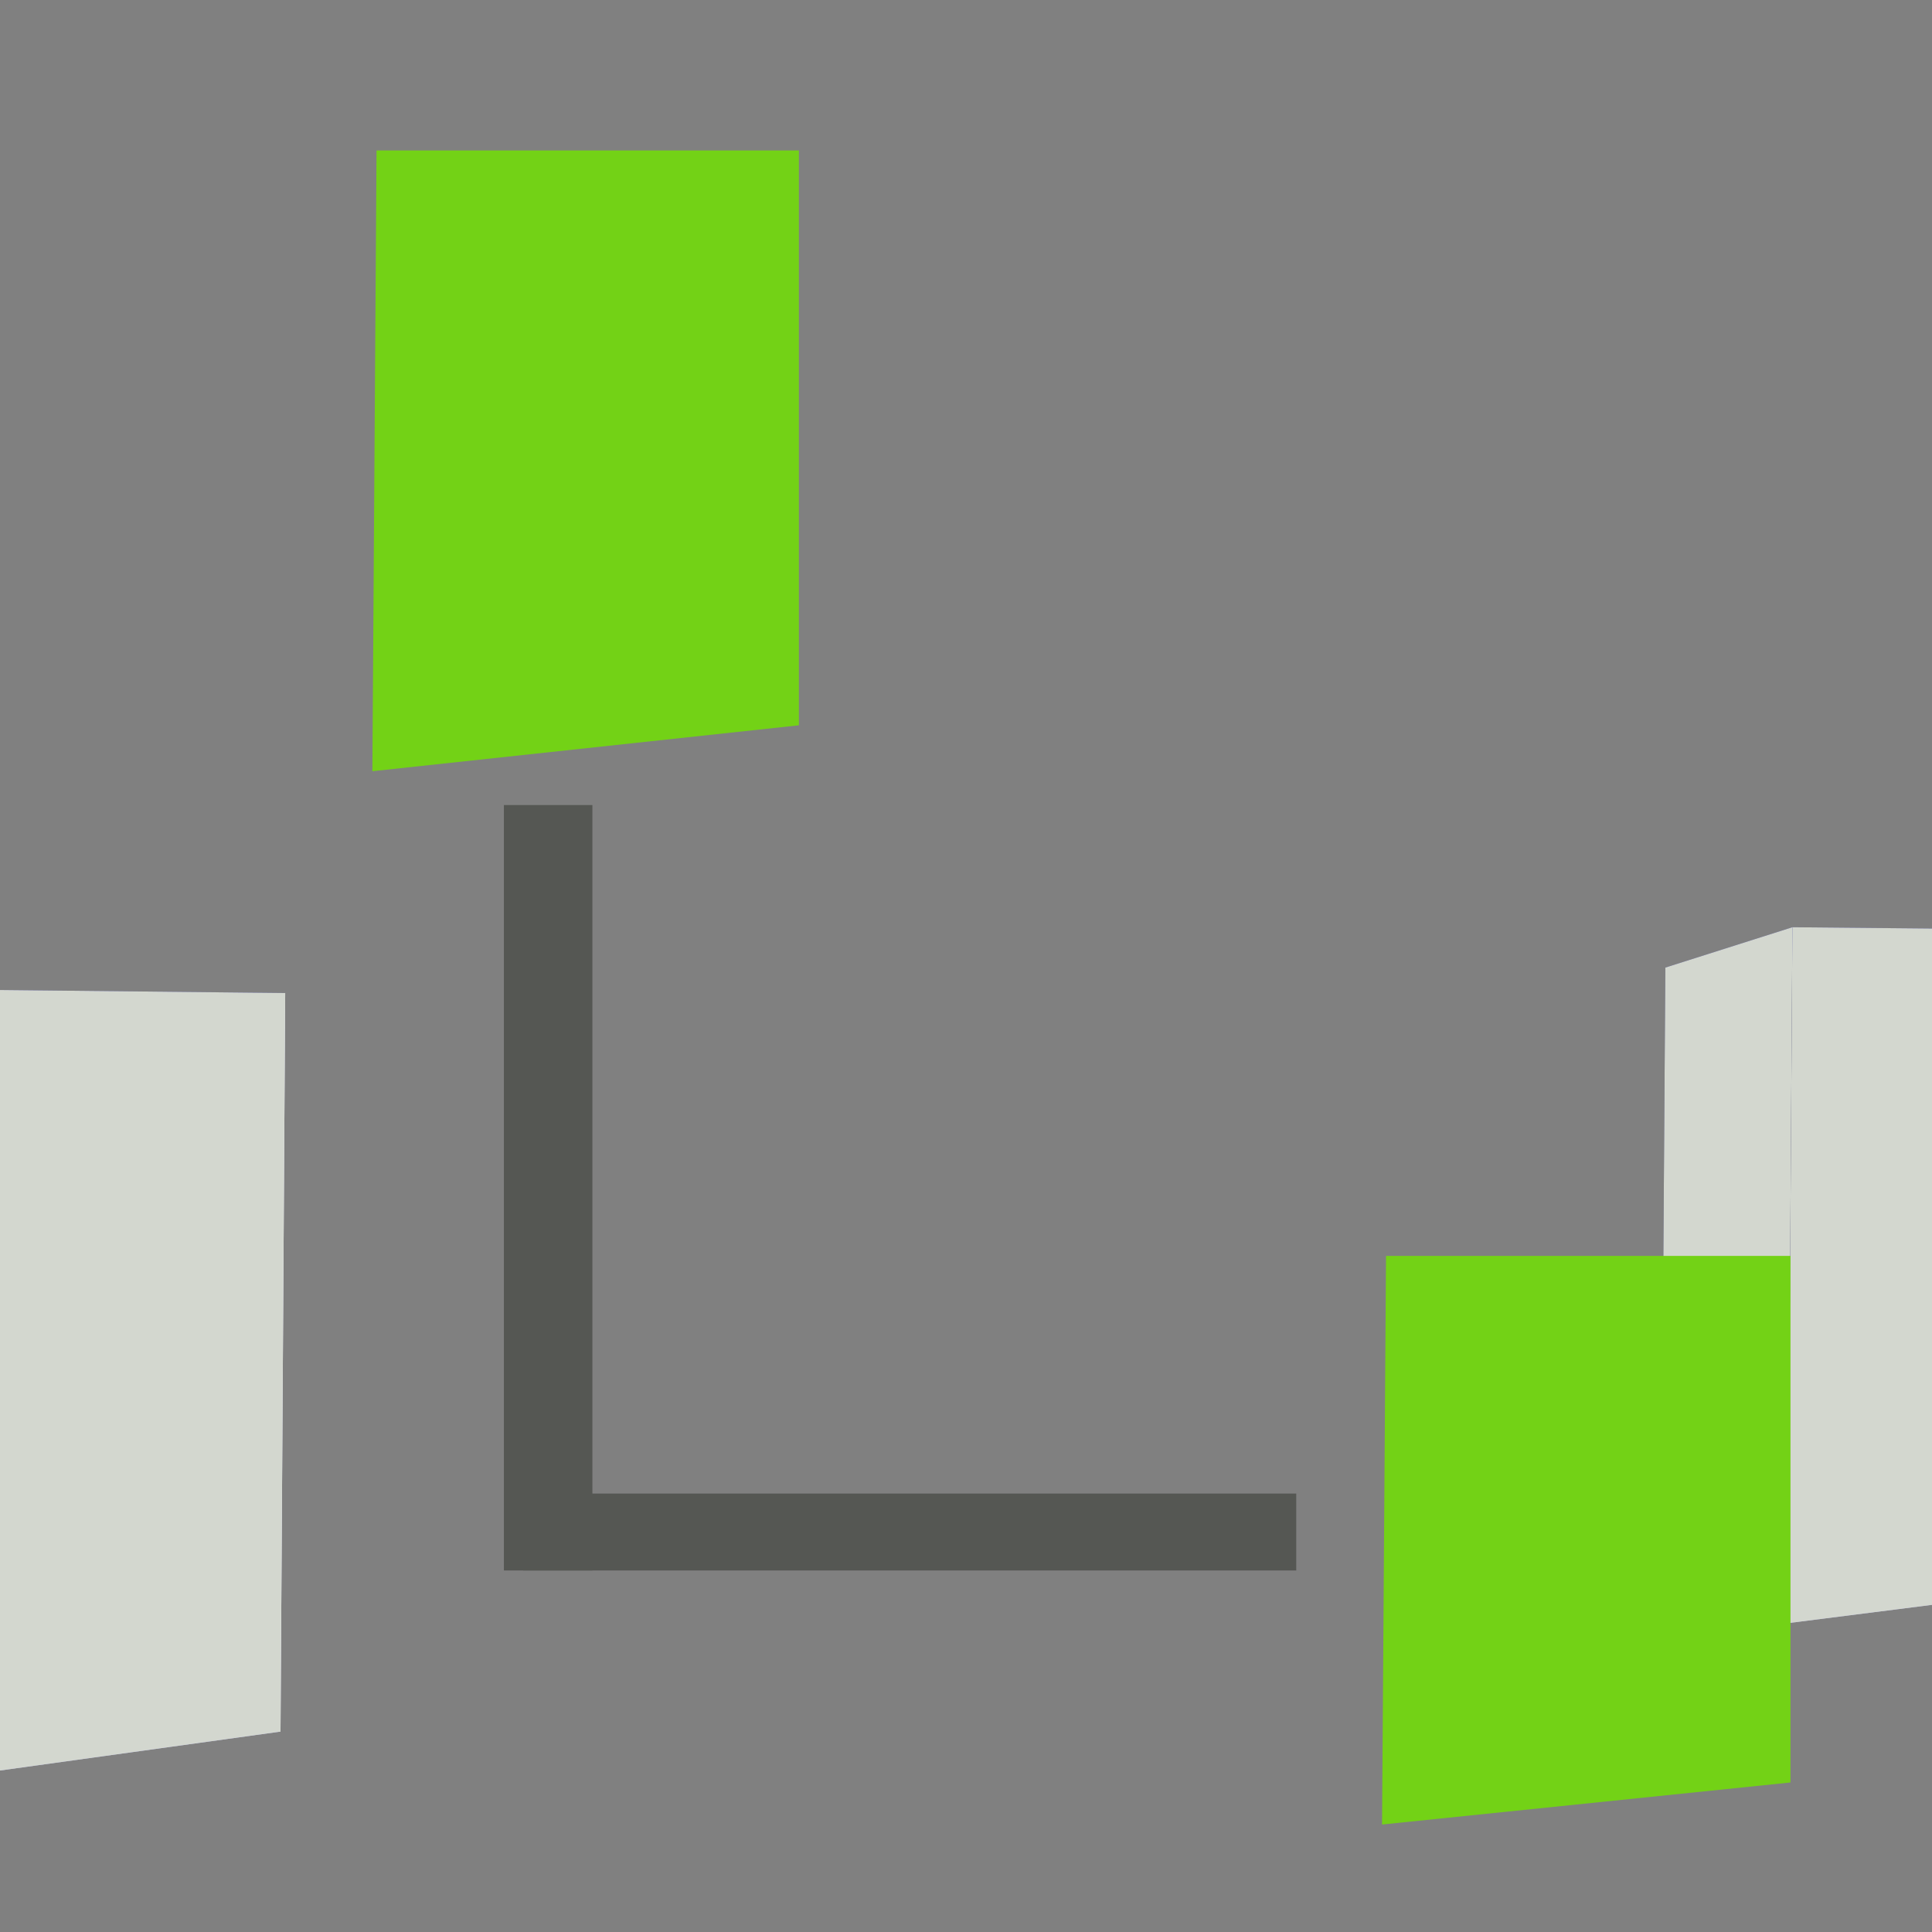 <?xml version="1.0" encoding="UTF-8" standalone="no"?>
<!-- Created with Inkscape (http://www.inkscape.org/) -->
<svg
   xmlns:dc="http://purl.org/dc/elements/1.1/"
   xmlns:cc="http://creativecommons.org/ns#"
   xmlns:rdf="http://www.w3.org/1999/02/22-rdf-syntax-ns#"
   xmlns:svg="http://www.w3.org/2000/svg"
   xmlns="http://www.w3.org/2000/svg"
   xmlns:sodipodi="http://sodipodi.sourceforge.net/DTD/sodipodi-0.dtd"
   xmlns:inkscape="http://www.inkscape.org/namespaces/inkscape"
   width="16px"
   height="16px"
   id="svg2383"
   sodipodi:version="0.32"
   inkscape:version="0.46"
   sodipodi:docname="connected.svg"
   inkscape:output_extension="org.inkscape.output.svg.inkscape"
   inkscape:export-filename="C:\Qt\2009.04\qt\examples\desktop\systray\images\connecting.png"
   inkscape:export-xdpi="90"
   inkscape:export-ydpi="90">
  <rect width="100%" height="100%" fill="#808080" stroke="none"/>
  <defs
     id="defs2385">
    <inkscape:perspective
       id="perspective2490"
       inkscape:persp3d-origin="12.455327 : 4.1738223 : 1"
       inkscape:vp_z="44.675886 : 7.9347673 : 1"
       inkscape:vp_y="5.9114495 : 999.98252 : 0"
       inkscape:vp_x="1.5401757 : 6.2512743 : 1"
       sodipodi:type="inkscape:persp3d" />
    <inkscape:perspective
       id="perspective2488"
       inkscape:persp3d-origin="15.332149 : 3.6963631 : 1"
       inkscape:vp_z="47.552708 : 7.4573081 : 1"
       inkscape:vp_y="5.9114495 : 999.98252 : 0"
       inkscape:vp_x="4.4169977 : 5.7738151 : 1"
       sodipodi:type="inkscape:persp3d" />
    <inkscape:perspective
       sodipodi:type="inkscape:persp3d"
       inkscape:vp_x="-4.1299806 : 13.036349 : 1"
       inkscape:vp_y="5.9114495 : 999.98252 : 0"
       inkscape:vp_z="39.00573 : 14.719842 : 1"
       inkscape:persp3d-origin="6.7851707 : 10.958897 : 1"
       id="perspective2391" />
  </defs>
  <sodipodi:namedview
     id="base"
     pagecolor="#ffffff"
     bordercolor="#666666"
     borderopacity="1.0"
     inkscape:pageopacity="0.0"
     inkscape:pageshadow="2"
     inkscape:zoom="31.392433"
     inkscape:cx="14.13359"
     inkscape:cy="8"
     inkscape:current-layer="layer1"
     showgrid="true"
     inkscape:grid-bbox="true"
     inkscape:document-units="px"
     inkscape:window-width="1680"
     inkscape:window-height="1003"
     inkscape:window-x="-4"
     inkscape:window-y="-4" />
  <g
     inkscape:groupmode="layer"
     id="layer2"
     inkscape:label="kreis">
    <rect
       style="opacity:1;fill:#555753;fill-opacity:1;fill-rule:nonzero;stroke:none;stroke-width:2.8;stroke-miterlimit:4;stroke-dasharray:2.8, 2.8;stroke-dashoffset:0;stroke-opacity:0.863"
       id="rect2529"
       width="6.403"
       height="0.637"
       x="4.332"
       y="12.369" />
  </g>
  <g
     inkscape:groupmode="layer"
     id="layer3"
     inkscape:label="kabel">
    <rect
       style="opacity:1;fill:#555753;fill-opacity:1;fill-rule:nonzero;stroke:none;stroke-width:2.8;stroke-miterlimit:4;stroke-dasharray:2.8, 2.8;stroke-dashoffset:0;stroke-opacity:0.863"
       id="rect2527"
       width="0.733"
       height="6.339"
       x="4.173"
       y="6.667" />
  </g>
  <g
     id="layer1"
     inkscape:label="Layer 1"
     inkscape:groupmode="layer">
    <g
       id="g2492"
       transform="matrix(1.062,0,0,0.992,3.214,2.335)">
      <g
         inkscape:corner7="0.90637505 : -0.0050978635 : 0.23376111 : 1"
         inkscape:corner0="1.2759677 : 0.0060641076 : 0 : 1"
         inkscape:perspectiveID="#perspective2490"
         id="g2450"
         style="fill:#eeeeec;fill-opacity:1;fill-rule:nonzero;stroke:none;stroke-width:2.8;stroke-miterlimit:4;stroke-dasharray:2.8, 2.8;stroke-dashoffset:0;stroke-opacity:0.863"
         sodipodi:type="inkscape:box3d">
        <path
           d="M 9.929,10.59 L 10.914,11.197 L 15.256,10.607 L 13.723,10.143 L 9.929,10.59 z"
           inkscape:box3dsidetype="13"
           style="fill:#afafde;fill-rule:evenodd;stroke:none;stroke-width:1px;stroke-linecap:butt;stroke-linejoin:round;stroke-opacity:1"
           id="path2452"
           sodipodi:type="inkscape:box3dside" />
        <path
           d="M 9.96,5.724 L 9.929,10.59 L 13.723,10.143 L 13.751,5.73 L 9.96,5.724 z"
           inkscape:box3dsidetype="6"
           style="fill:#353564;fill-rule:evenodd;stroke:none;stroke-width:1px;stroke-linecap:butt;stroke-linejoin:round;stroke-opacity:1"
           id="path2454"
           sodipodi:type="inkscape:box3dside" />
        <path
           d="M 13.751,5.73 L 15.288,5.431 L 15.256,10.607 L 13.723,10.143 L 13.751,5.73 z"
           inkscape:box3dsidetype="11"
           style="fill:#e9e9ff;fill-rule:evenodd;stroke:none;stroke-width:1px;stroke-linecap:butt;stroke-linejoin:round;stroke-opacity:1"
           id="path2456"
           sodipodi:type="inkscape:box3dside" />
        <path
           d="M 9.96,5.724 L 10.951,5.387 L 15.288,5.431 L 13.751,5.73 L 9.96,5.724 z"
           inkscape:box3dsidetype="5"
           style="fill:#4d4d9f;fill-rule:evenodd;stroke:none;stroke-width:1px;stroke-linecap:butt;stroke-linejoin:round;stroke-opacity:1"
           id="path2458"
           sodipodi:type="inkscape:box3dside" />
        <path
           d="M 10.951,5.387 L 10.914,11.197 L 15.256,10.607 L 15.288,5.431 L 10.951,5.387 z"
           inkscape:box3dsidetype="14"
           style="fill:#d3d7cf;fill-rule:evenodd;stroke:none;stroke-width:1px;stroke-linecap:butt;stroke-linejoin:round;stroke-opacity:1"
           id="path2460"
           sodipodi:type="inkscape:box3dside" />
        <path
           d="M 9.96,5.724 L 10.951,5.387 L 10.914,11.197 L 9.929,10.59 L 9.96,5.724 z"
           inkscape:box3dsidetype="3"
           style="fill:#d3d7cf;fill-rule:evenodd;stroke:none;stroke-width:1px;stroke-linecap:butt;stroke-linejoin:round;stroke-opacity:1"
           id="path2462"
           sodipodi:type="inkscape:box3dside" />
      </g>
      <path
         sodipodi:nodetypes="ccccc"
         id="path2464"
         d="M 7.782,8.131 L 10.936,8.131 L 10.936,12.527 L 7.751,12.878 L 7.782,8.131 z"
         style="fill:#73d216;fill-opacity:1;fill-rule:nonzero;stroke:none;stroke-width:2.8;stroke-miterlimit:4;stroke-dasharray:2.8, 2.8;stroke-dashoffset:0;stroke-opacity:0.863" />
    </g>
    <g
       id="g2502"
       transform="matrix(1.109,0,0,1.083,-5.512,-7.56)">
      <g
         inkscape:corner7="0.90637505 : -0.0050978635 : 0.23376111 : 1"
         inkscape:corner0="1.2759677 : 0.0060641076 : 0 : 1"
         inkscape:perspectiveID="#perspective2490"
         id="g2504"
         style="fill:#eeeeec;fill-opacity:1;fill-rule:nonzero;stroke:none;stroke-width:2.8;stroke-miterlimit:4;stroke-dasharray:2.8, 2.8;stroke-dashoffset:0;stroke-opacity:0.863"
         sodipodi:type="inkscape:box3d">
        <path
           d="M 1.502,20.204 L 2.531,20.866 L 7.065,20.222 L 5.465,19.717 L 1.502,20.204 z"
           inkscape:box3dsidetype="13"
           style="fill:#afafde;fill-rule:evenodd;stroke:none;stroke-width:1px;stroke-linecap:butt;stroke-linejoin:round;stroke-opacity:1"
           id="path2506"
           sodipodi:type="inkscape:box3dside" />
        <path
           d="M 1.534,14.893 L 1.502,20.204 L 5.465,19.717 L 5.494,14.9 L 1.534,14.893 z"
           inkscape:box3dsidetype="6"
           style="fill:#353564;fill-rule:evenodd;stroke:none;stroke-width:1px;stroke-linecap:butt;stroke-linejoin:round;stroke-opacity:1"
           id="path2508"
           sodipodi:type="inkscape:box3dside" />
        <path
           d="M 5.494,14.9 L 7.1,14.574 L 7.065,20.222 L 5.465,19.717 L 5.494,14.9 z"
           inkscape:box3dsidetype="11"
           style="fill:#e9e9ff;fill-rule:evenodd;stroke:none;stroke-width:1px;stroke-linecap:butt;stroke-linejoin:round;stroke-opacity:1"
           id="path2510"
           sodipodi:type="inkscape:box3dside" />
        <path
           d="M 1.534,14.893 L 2.569,14.525 L 7.1,14.574 L 5.494,14.9 L 1.534,14.893 z"
           inkscape:box3dsidetype="5"
           style="fill:#4d4d9f;fill-rule:evenodd;stroke:none;stroke-width:1px;stroke-linecap:butt;stroke-linejoin:round;stroke-opacity:1"
           id="path2512"
           sodipodi:type="inkscape:box3dside" />
        <path
           d="M 2.569,14.525 L 2.531,20.866 L 7.065,20.222 L 7.1,14.574 L 2.569,14.525 z"
           inkscape:box3dsidetype="14"
           style="fill:#d3d7cf;fill-rule:evenodd;stroke:none;stroke-width:1px;stroke-linecap:butt;stroke-linejoin:round;stroke-opacity:1"
           id="path2514"
           sodipodi:type="inkscape:box3dside" />
        <path
           d="M 1.534,14.893 L 2.569,14.525 L 2.531,20.866 L 1.502,20.204 L 1.534,14.893 z"
           inkscape:box3dsidetype="3"
           style="fill:#d3d7cf;fill-rule:evenodd;stroke:none;stroke-width:1px;stroke-linecap:butt;stroke-linejoin:round;stroke-opacity:1"
           id="path2516"
           sodipodi:type="inkscape:box3dside" />
      </g>
      <path
         sodipodi:nodetypes="ccccc"
         id="path2518"
         d="M 7.782,8.131 L 10.936,8.131 L 10.936,12.527 L 7.751,12.878 L 7.782,8.131 z"
         style="fill:#73d216;fill-opacity:1;fill-rule:nonzero;stroke:none;stroke-width:2.8;stroke-miterlimit:4;stroke-dasharray:2.8, 2.8;stroke-dashoffset:0;stroke-opacity:0.863" />
    </g>
  </g>
</svg>
